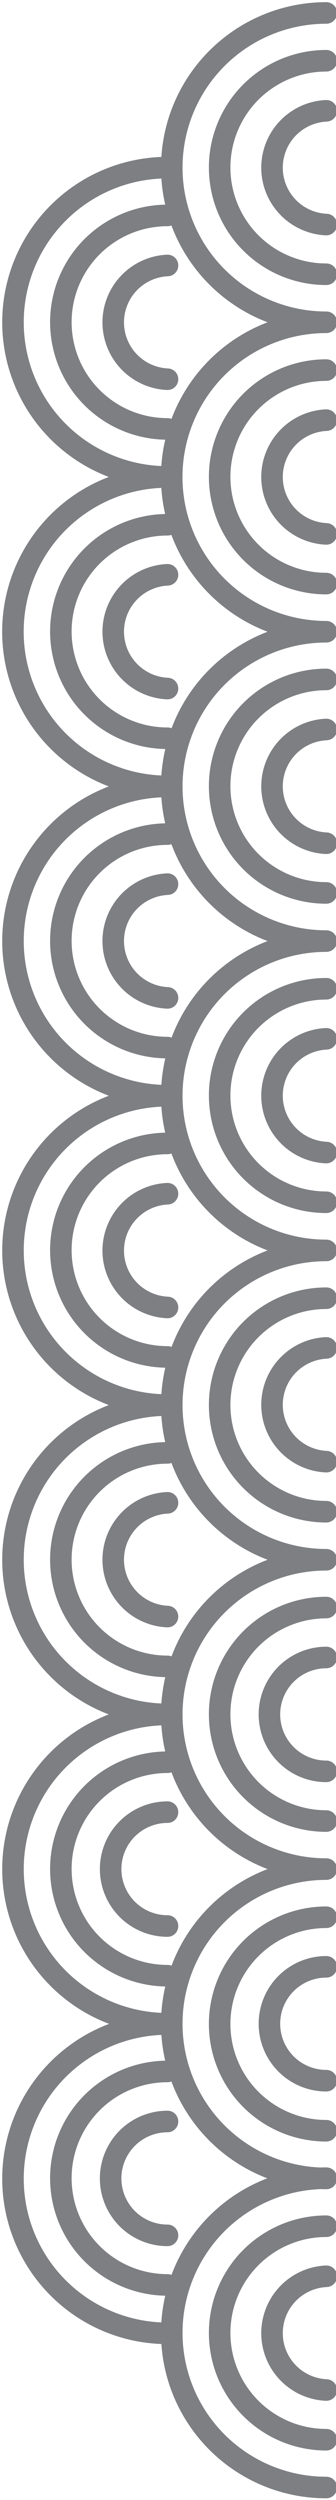 <svg xmlns="http://www.w3.org/2000/svg" width="78" height="579" fill="none" viewBox="0 0 78 579">
  <path stroke="#7D7F83" stroke-linecap="round" stroke-linejoin="round" stroke-width="5" d="M75.75 3a35.899 35.899 0 00-25.366 10.492 35.796 35.796 0 00-10.507 25.33c0 9.5 3.78 18.612 10.507 25.33a35.898 35.898 0 0025.365 10.491A35.912 35.912 0 0050.374 85.14a35.81 35.81 0 00-10.51 25.34c0 9.504 3.78 18.619 10.51 25.339a35.91 35.91 0 0025.375 10.496 35.898 35.898 0 00-25.365 10.492 35.798 35.798 0 00-10.507 25.33c0 9.501 3.78 18.612 10.507 25.33a35.898 35.898 0 0025.365 10.492 35.898 35.898 0 00-25.365 10.492 35.795 35.795 0 00-10.507 25.329c0 9.501 3.78 18.612 10.507 25.33a35.898 35.898 0 0025.365 10.492 35.898 35.898 0 00-25.365 10.492 35.796 35.796 0 00-10.507 25.33c0 9.5 3.78 18.612 10.507 25.33a35.898 35.898 0 0025.365 10.492 35.898 35.898 0 00-25.365 10.492 35.794 35.794 0 00-10.507 25.329c0 9.501 3.78 18.612 10.507 25.33a35.898 35.898 0 0025.365 10.492 35.898 35.898 0 00-25.365 10.492 35.796 35.796 0 00-10.507 25.33c0 9.5 3.78 18.612 10.507 25.33a35.902 35.902 0 0025.365 10.492m0-490.461a24.777 24.777 0 00-17.507 7.241 24.706 24.706 0 00-7.251 17.482 24.706 24.706 0 007.251 17.483 24.777 24.777 0 0017.508 7.24m0-37.854a13.213 13.213 0 00-8.946 4.064 13.176 13.176 0 000 18.217 13.213 13.213 0 008.945 4.064m0 33.706a24.777 24.777 0 00-17.507 7.242 24.707 24.707 0 00-7.251 17.482 24.706 24.706 0 007.251 17.482 24.779 24.779 0 0017.508 7.241m0-37.854a13.214 13.214 0 00-8.946 4.063 13.178 13.178 0 00-3.657 9.109c0 3.393 1.31 6.655 3.657 9.109a13.215 13.215 0 008.945 4.063m0 33.707a24.775 24.775 0 00-17.507 7.241 24.705 24.705 0 00-7.251 17.482 24.705 24.705 0 007.251 17.482 24.776 24.776 0 0017.508 7.242m0-37.855a13.211 13.211 0 00-8.946 4.064 13.174 13.174 0 000 18.217 13.21 13.21 0 008.945 4.063m0 33.707a24.779 24.779 0 00-17.507 7.241 24.707 24.707 0 00-7.251 17.483 24.706 24.706 0 007.251 17.482 24.779 24.779 0 0017.508 7.241m0-37.854a13.21 13.21 0 00-8.946 4.063 13.176 13.176 0 000 18.217 13.211 13.211 0 008.945 4.064m0 33.734a24.778 24.778 0 00-17.506 7.241 24.706 24.706 0 00-7.252 17.482 24.707 24.707 0 007.252 17.483 24.778 24.778 0 0017.506 7.241m0-37.937a13.211 13.211 0 00-8.945 4.064 13.174 13.174 0 000 18.217 13.21 13.21 0 008.945 4.063m0 33.789a24.775 24.775 0 00-17.506 7.242 24.704 24.704 0 00-7.252 17.482 24.704 24.704 0 007.252 17.482 24.774 24.774 0 0017.506 7.241m0-37.882c-3.502 0-6.86 1.39-9.337 3.863a13.173 13.173 0 000 18.647 13.213 13.213 0 009.337 3.862m0 33.789a24.778 24.778 0 00-17.506 7.241 24.708 24.708 0 00-7.252 17.483 24.706 24.706 0 007.252 17.482 24.778 24.778 0 0017.506 7.241m0-37.964c-3.502 0-6.86 1.389-9.337 3.862a13.177 13.177 0 00-3.867 9.324c0 3.497 1.391 6.851 3.867 9.324a13.218 13.218 0 009.337 3.862m0 22.581a35.901 35.901 0 00-25.365 10.491 35.798 35.798 0 00-10.507 25.33c0 9.501 3.78 18.612 10.507 25.33A35.898 35.898 0 0075.75 576.12m0-60.518a24.775 24.775 0 00-17.508 7.242 24.704 24.704 0 00-7.251 17.482 24.706 24.706 0 007.252 17.482 24.774 24.774 0 0017.507 7.241m0-37.854a13.215 13.215 0 00-8.946 4.063 13.178 13.178 0 00-3.657 9.109c0 3.393 1.31 6.655 3.657 9.109a13.215 13.215 0 008.946 4.063M38.886 38.822a35.899 35.899 0 00-25.365 10.492 35.796 35.796 0 00-10.507 25.33c0 9.5 3.78 18.611 10.507 25.33a35.899 35.899 0 0025.365 10.491 35.914 35.914 0 00-25.375 10.496A35.81 35.81 0 003 146.301c0 9.504 3.78 18.619 10.51 25.339a35.91 35.91 0 0025.377 10.496 35.898 35.898 0 00-25.366 10.492 35.796 35.796 0 00-10.507 25.33c0 9.5 3.78 18.612 10.507 25.33a35.902 35.902 0 0025.365 10.491 35.902 35.902 0 00-25.365 10.492 35.798 35.798 0 00-10.507 25.33c0 9.501 3.78 18.612 10.507 25.33a35.898 35.898 0 0025.365 10.492 35.898 35.898 0 00-25.365 10.492 35.796 35.796 0 00-10.507 25.33c0 9.5 3.78 18.612 10.507 25.329a35.898 35.898 0 0025.365 10.492 35.898 35.898 0 00-25.365 10.492 35.798 35.798 0 00-10.507 25.33c0 9.501 3.78 18.612 10.507 25.33a35.898 35.898 0 0025.365 10.492m0-418.818a24.777 24.777 0 00-17.507 7.242 24.706 24.706 0 00-7.251 17.482 24.706 24.706 0 007.251 17.482 24.777 24.777 0 0017.507 7.242m0-37.855a13.213 13.213 0 00-8.945 4.064 13.176 13.176 0 000 18.217 13.213 13.213 0 008.945 4.063m0 33.707a24.778 24.778 0 00-17.507 7.241 24.706 24.706 0 00-7.251 17.482 24.708 24.708 0 007.251 17.483 24.778 24.778 0 0017.507 7.241m0-37.855a13.216 13.216 0 00-8.945 4.064 13.176 13.176 0 000 18.217 13.211 13.211 0 008.945 4.064m0 33.706a24.775 24.775 0 00-17.507 7.242 24.704 24.704 0 00-7.251 17.482 24.706 24.706 0 007.251 17.482 24.774 24.774 0 0017.507 7.241m0-37.854a13.214 13.214 0 00-8.945 4.063 13.178 13.178 0 00-3.657 9.109c0 3.393 1.31 6.655 3.657 9.109a13.214 13.214 0 008.945 4.063m0 33.707a24.774 24.774 0 00-17.507 7.241 24.706 24.706 0 00-7.251 17.482 24.704 24.704 0 007.251 17.482 24.775 24.775 0 0017.507 7.242m0-37.8a13.21 13.21 0 00-8.945 4.064 13.174 13.174 0 000 18.217 13.215 13.215 0 008.945 4.064m0 33.679a24.774 24.774 0 00-17.507 7.241 24.706 24.706 0 00-7.251 17.482 24.704 24.704 0 007.251 17.482 24.775 24.775 0 0017.507 7.242m0-37.882a13.214 13.214 0 00-8.945 4.063 13.178 13.178 0 00-3.657 9.109c0 3.393 1.31 6.655 3.657 9.109a13.214 13.214 0 008.945 4.063m0 33.734a24.778 24.778 0 00-17.507 7.241 24.707 24.707 0 00-7.251 17.483 24.706 24.706 0 007.251 17.482 24.778 24.778 0 0017.507 7.241m0-37.882c-3.502 0-6.86 1.389-9.337 3.862a13.177 13.177 0 000 18.648 13.213 13.213 0 009.337 3.862m0 22.691a35.898 35.898 0 00-25.365 10.492 35.795 35.795 0 00-10.507 25.329c0 9.501 3.78 18.612 10.507 25.33a35.898 35.898 0 0025.365 10.492m0-60.655a24.778 24.778 0 00-17.507 7.241 24.707 24.707 0 00-7.251 17.483 24.706 24.706 0 007.251 17.482 24.779 24.779 0 0017.507 7.241m0-37.854c-3.502 0-6.86 1.389-9.337 3.862a13.174 13.174 0 000 18.647 13.213 13.213 0 009.337 3.862"/>
</svg>
